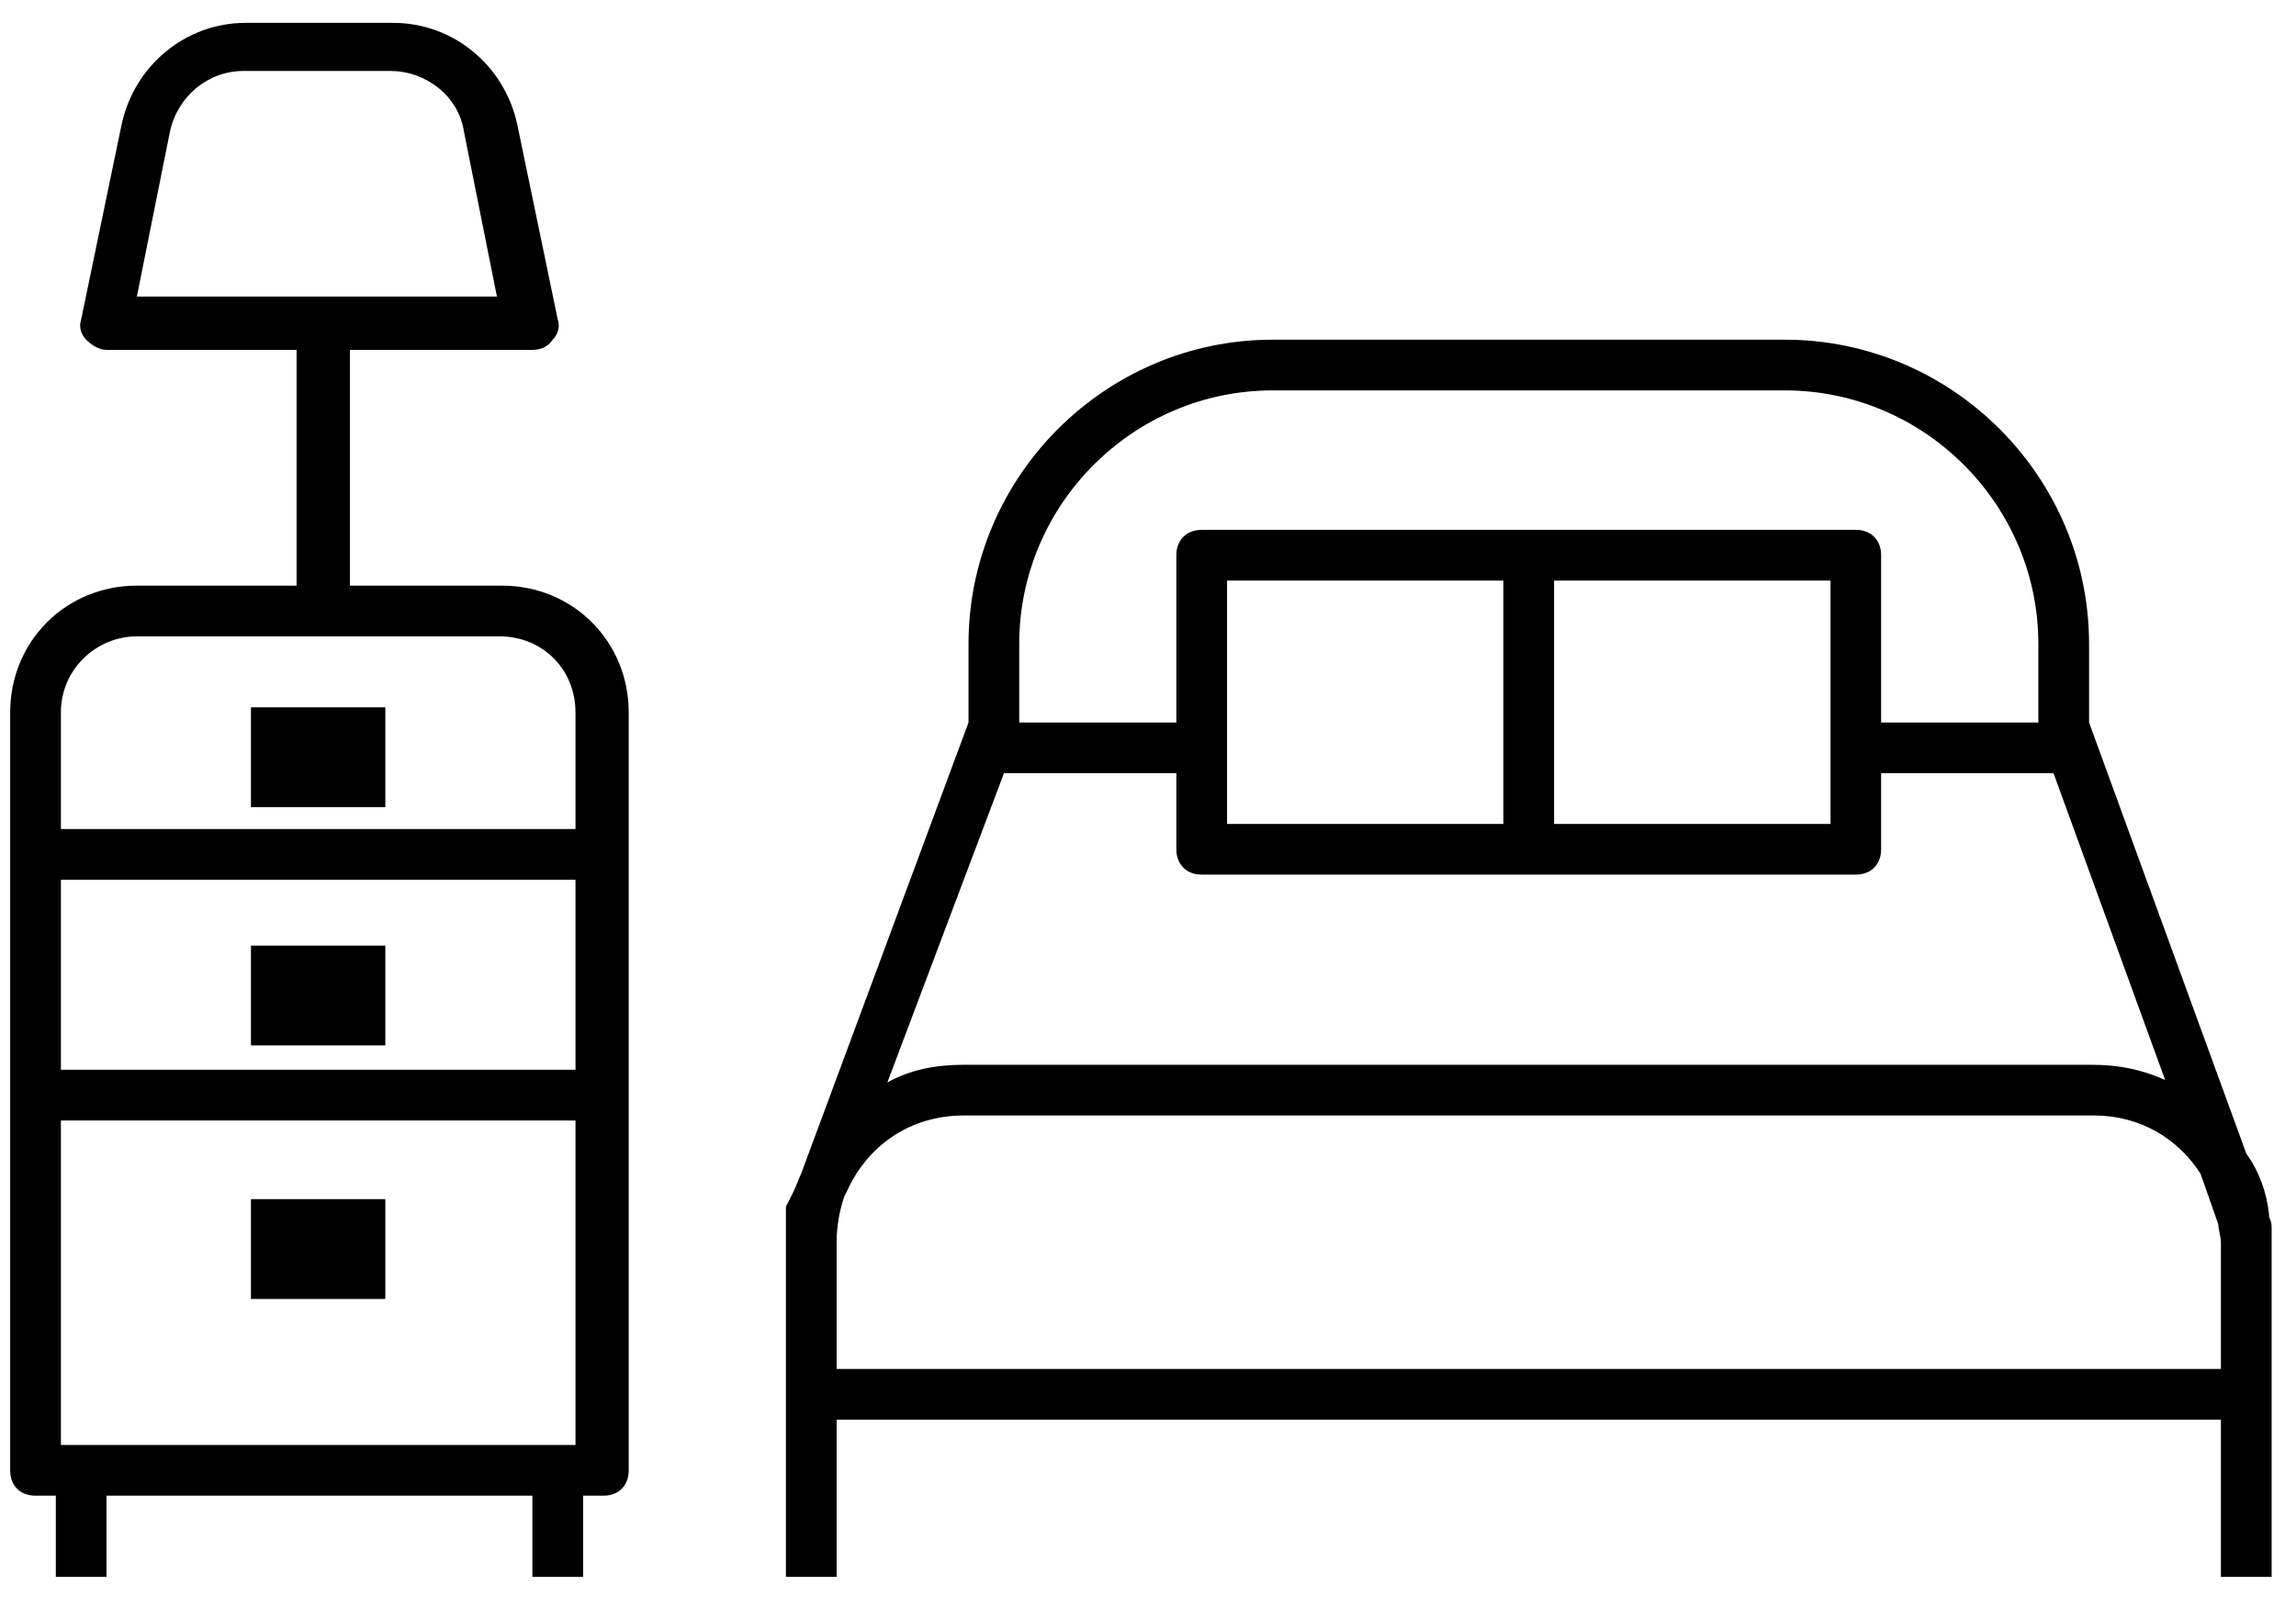 <?xml version="1.0" encoding="UTF-8"?>
<svg width="23px" height="16px" viewBox="0 0 23 16" version="1.1" xmlns="http://www.w3.org/2000/svg" xmlns:xlink="http://www.w3.org/1999/xlink">
    <!-- Generator: Sketch 52.2 (67145) - http://www.bohemiancoding.com/sketch -->
    <title>bedroom</title>
    <desc>Created with Sketch.</desc>
    <g id="Page-1" stroke="none" stroke-width="1" fill="none" fill-rule="evenodd">
        <g id="bedroom" fill="#000000">
            <path d="M22.73,12.19 L22.73,12.165 C22.705,11.937 22.629,11.733 22.502,11.556 L20.927,7.238 L20.927,6.451 C20.927,4.775 19.556,3.403 17.879,3.403 L12.749,3.403 C11.073,3.403 9.702,4.775 9.702,6.451 L9.702,7.238 L8.025,11.759 C8,11.81 7.975,11.886 7.949,11.937 L7.873,12.089 C7.873,12.14 7.873,12.19 7.873,12.241 C7.873,12.317 7.873,12.368 7.873,12.444 L7.873,13.968 L7.873,15.797 L8.381,15.797 L8.381,14.222 L22.248,14.222 L22.248,15.797 L22.756,15.797 L22.756,13.968 L22.756,12.444 C22.756,12.394 22.756,12.343 22.756,12.317 C22.756,12.267 22.756,12.241 22.73,12.19 Z M10.057,7.746 L11.784,7.746 L11.784,8.508 C11.784,8.66 11.886,8.762 12.038,8.762 L18.59,8.762 C18.743,8.762 18.844,8.66 18.844,8.508 L18.844,7.746 L20.571,7.746 L21.689,10.819 C21.46,10.717 21.232,10.667 20.952,10.667 L9.651,10.667 C9.371,10.667 9.117,10.717 8.889,10.844 L10.057,7.746 Z M18.337,5.816 L18.337,8.254 L15.568,8.254 L15.568,5.816 L18.337,5.816 Z M15.06,8.254 L12.292,8.254 L12.292,5.816 L15.06,5.816 L15.06,8.254 Z M10.21,6.451 C10.21,5.054 11.352,3.911 12.749,3.911 L17.879,3.911 C19.276,3.911 20.419,5.054 20.419,6.451 L20.419,7.238 L18.844,7.238 L18.844,5.562 C18.844,5.41 18.743,5.308 18.59,5.308 L12.038,5.308 C11.886,5.308 11.784,5.41 11.784,5.562 L11.784,7.238 L10.21,7.238 L10.21,6.451 Z M8.381,12.444 C8.381,12.292 8.406,12.14 8.457,11.987 L8.483,11.937 C8.686,11.479 9.117,11.175 9.651,11.175 L20.978,11.175 C21.435,11.175 21.816,11.403 22.044,11.759 L22.222,12.267 C22.222,12.317 22.248,12.394 22.248,12.444 L22.248,13.714 L8.381,13.714 L8.381,12.444 Z" id="Shape" fill-rule="nonzero"></path>
            <path d="M0.559,14.984 L0.559,15.797 L1.067,15.797 L1.067,14.984 L5.333,14.984 L5.333,15.797 L5.841,15.797 L5.841,14.984 L6.044,14.984 C6.197,14.984 6.298,14.883 6.298,14.73 L6.298,7.137 C6.298,6.425 5.74,5.867 5.029,5.867 L3.505,5.867 L3.505,3.505 L5.333,3.505 C5.41,3.505 5.486,3.479 5.537,3.403 C5.587,3.352 5.613,3.276 5.587,3.2 L5.181,1.244 C5.054,0.66 4.546,0.229 3.937,0.229 L2.463,0.229 C1.854,0.229 1.346,0.66 1.219,1.244 L0.813,3.2 C0.787,3.276 0.813,3.352 0.863,3.403 C0.914,3.454 0.99,3.505 1.067,3.505 L2.971,3.505 L2.971,5.867 L1.371,5.867 C0.66,5.867 0.102,6.425 0.102,7.137 L0.102,14.73 C0.102,14.883 0.203,14.984 0.356,14.984 L0.559,14.984 Z M1.702,1.321 C1.778,0.965 2.083,0.711 2.438,0.711 L3.911,0.711 C4.267,0.711 4.597,0.965 4.648,1.321 L4.978,2.971 L1.371,2.971 L1.702,1.321 Z M5.765,10.717 L0.61,10.717 L0.61,8.813 L5.765,8.813 L5.765,10.717 Z M0.61,11.225 L5.765,11.225 L5.765,14.476 L0.61,14.476 L0.61,11.225 Z M1.371,6.375 L5.003,6.375 C5.435,6.375 5.765,6.705 5.765,7.137 L5.765,8.305 L0.61,8.305 L0.61,7.137 C0.61,6.705 0.965,6.375 1.371,6.375 Z" id="Shape" fill-rule="nonzero"></path>
            <rect id="Rectangle" x="2.514" y="9.473" width="1.346" height="1"></rect>
            <rect id="Rectangle" x="2.514" y="7.086" width="1.346" height="1"></rect>
            <rect id="Rectangle" x="2.514" y="12.013" width="1.346" height="1"></rect>
        </g>
    </g>
</svg>